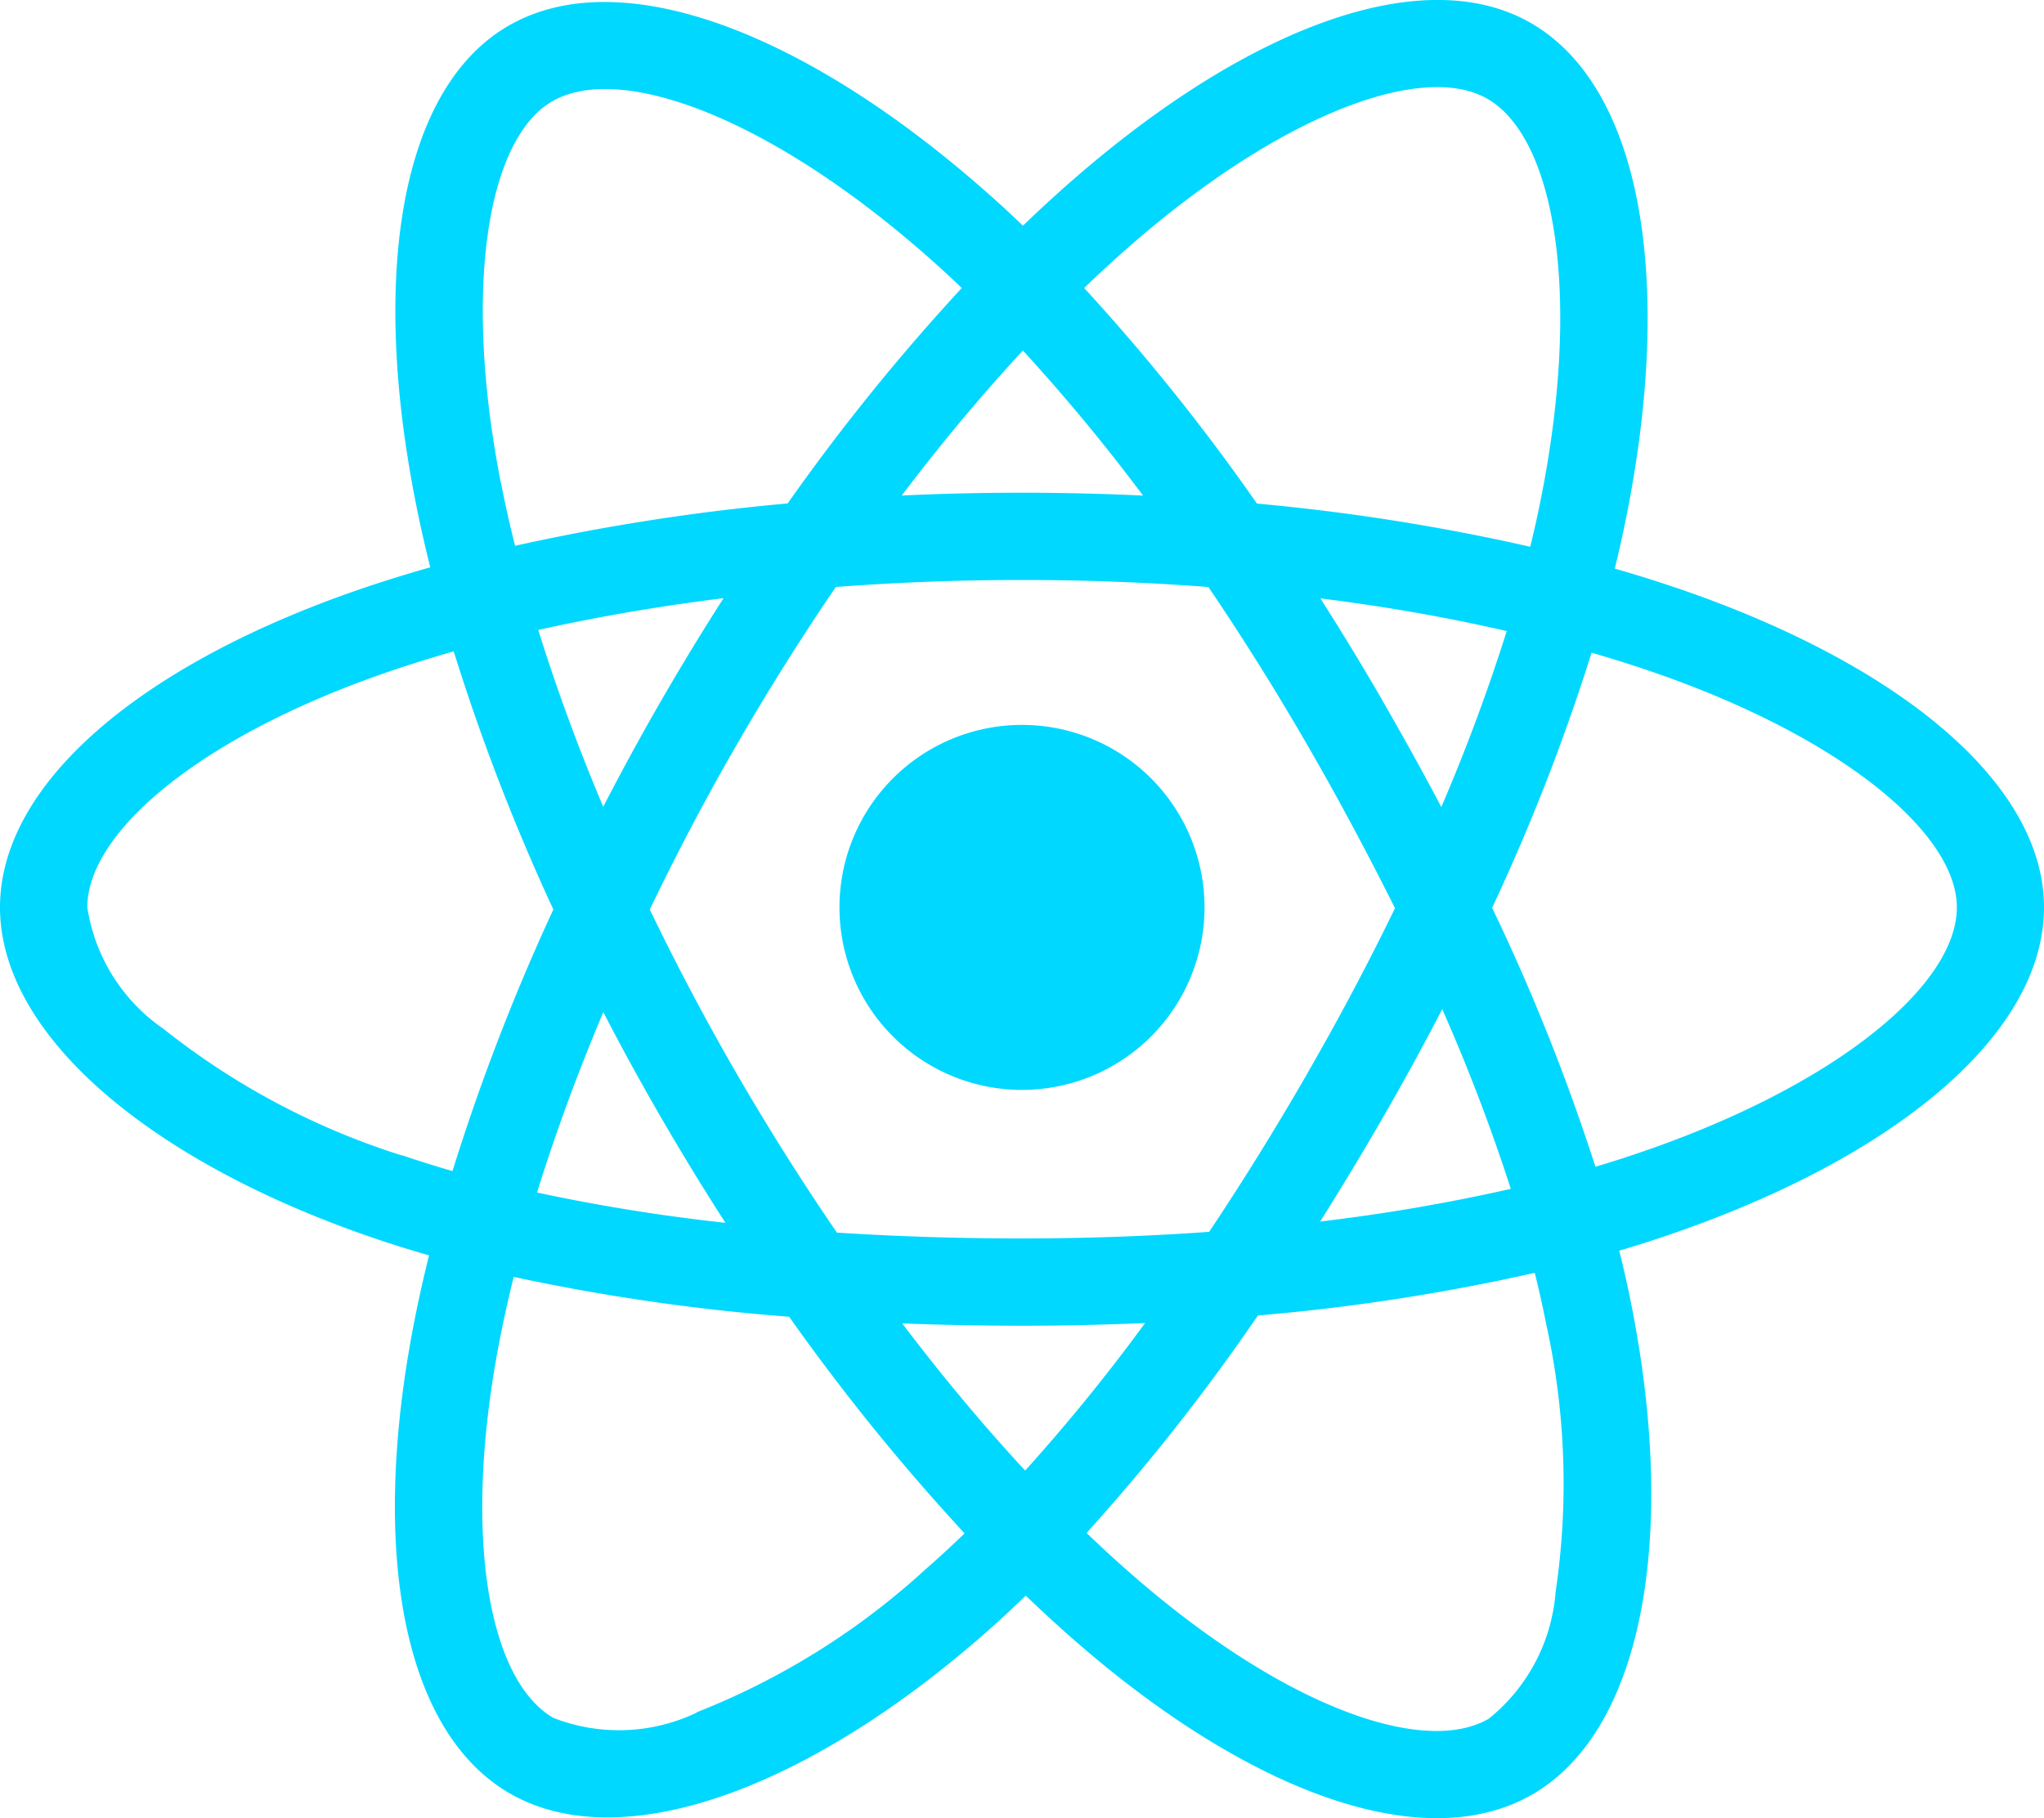 <svg xmlns="http://www.w3.org/2000/svg" width="50" height="44.486" viewBox="0 0 50 44.486">
  <path id="React.JS"
    d="M41.11,14.419q-.778-.268-1.61-.507.137-.557.249-1.1c1.218-5.914.422-10.679-2.3-12.248C34.842-.938,30.576.63,26.268,4.38q-.621.541-1.245,1.142-.415-.4-.828-.765C19.679.748,15.154-.942,12.436.632,9.83,2.14,9.058,6.619,10.155,12.224q.159.812.37,1.656c-.641.182-1.259.376-1.851.582C3.381,16.308,0,19.2,0,22.2c0,3.1,3.629,6.207,9.143,8.091q.653.223,1.352.423-.227.912-.393,1.785c-1.046,5.508-.229,9.881,2.37,11.38,2.684,1.548,7.19-.043,11.577-3.878q.52-.455,1.043-.962.678.653,1.352,1.233c4.249,3.657,8.446,5.133,11.043,3.63,2.682-1.553,3.554-6.251,2.422-11.966q-.129-.655-.3-1.336.475-.14.93-.291C46.271,28.411,50,25.341,50,22.2c0-3.011-3.49-5.923-8.89-7.782ZM39.867,28.283q-.41.136-.84.263A50.108,50.108,0,0,0,36.5,22.211a50.092,50.092,0,0,0,2.433-6.242q.767.222,1.486.469c4.627,1.593,7.449,3.948,7.449,5.762,0,1.933-3.048,4.442-8,6.082Zm-2.054,4.069a18.09,18.09,0,0,1,.24,6.6,4.414,4.414,0,0,1-1.637,3.1c-1.576.912-4.945-.274-8.579-3.4q-.625-.538-1.257-1.146a50.153,50.153,0,0,0,4.191-5.321,49.851,49.851,0,0,0,6.772-1.044q.153.617.271,1.21ZM17.046,41.9a4.415,4.415,0,0,1-3.507.132c-1.577-.91-2.233-4.421-1.338-9.131q.154-.809.365-1.66a50.24,50.24,0,0,0,6.738.975,52.006,52.006,0,0,0,4.292,5.3q-.478.462-.953.877a18.091,18.091,0,0,1-5.6,3.5ZM9.834,28.271A18.092,18.092,0,0,1,4,25.173,4.414,4.414,0,0,1,2.136,22.2c0-1.821,2.714-4.143,7.242-5.721.549-.192,1.124-.372,1.721-.542a51.2,51.2,0,0,0,2.437,6.315,52.04,52.04,0,0,0-2.467,6.4q-.638-.184-1.234-.387Zm2.418-16.457c-.94-4.8-.316-8.425,1.255-9.334,1.673-.968,5.372.412,9.27,3.874q.374.332.75.692a51.177,51.177,0,0,0-4.259,5.271A52.2,52.2,0,0,0,12.6,13.354q-.2-.785-.344-1.54ZM33.819,17.14q-.742-1.282-1.521-2.5c1.6.2,3.124.469,4.559.8a45.614,45.614,0,0,1-1.6,4.305q-.681-1.292-1.438-2.6Zm-8.8-8.567a45.685,45.685,0,0,1,2.942,3.552Q26.5,12.056,25,12.055q-1.483,0-2.943.069c.971-1.281,1.967-2.471,2.967-3.551Zm-8.852,8.581q-.741,1.285-1.411,2.586c-.622-1.475-1.154-2.926-1.589-4.327,1.427-.319,2.948-.58,4.533-.778q-.788,1.229-1.533,2.519Zm1.578,12.764a45.459,45.459,0,0,1-4.608-.741c.442-1.426.985-2.907,1.621-4.414q.671,1.3,1.418,2.587h0q.76,1.312,1.57,2.568Zm7.332,6.061c-1.013-1.092-2.022-2.3-3.008-3.6q1.436.056,2.925.057,1.529,0,3.018-.067a45.442,45.442,0,0,1-2.935,3.611ZM35.278,24.687a45.287,45.287,0,0,1,1.679,4.4,45.314,45.314,0,0,1-4.664.8q.779-1.234,1.535-2.544t1.45-2.649Zm-3.3,1.582c-.782,1.355-1.584,2.649-2.4,3.87-1.484.106-3.017.161-4.579.161s-3.07-.048-4.527-.143c-.847-1.237-1.667-2.535-2.444-3.876h0c-.775-1.338-1.487-2.687-2.133-4.029.646-1.345,1.357-2.7,2.127-4.031h0c.772-1.339,1.585-2.63,2.424-3.86,1.487-.112,3.012-.171,4.553-.171h0c1.548,0,3.075.059,4.561.172.827,1.22,1.634,2.507,2.409,3.847.784,1.354,1.5,2.7,2.155,4.012-.649,1.338-1.368,2.694-2.148,4.047ZM36.384,2.417c1.674.966,2.325,4.86,1.273,9.966q-.1.489-.225.994a51.168,51.168,0,0,0-6.685-1.056,50.162,50.162,0,0,0-4.227-5.275q.576-.554,1.15-1.055c3.691-3.212,7.141-4.481,8.713-3.574ZM25,17.736A4.465,4.465,0,1,1,20.535,22.2,4.465,4.465,0,0,1,25,17.736Z"
    fill="#00d8ff" />
</svg>